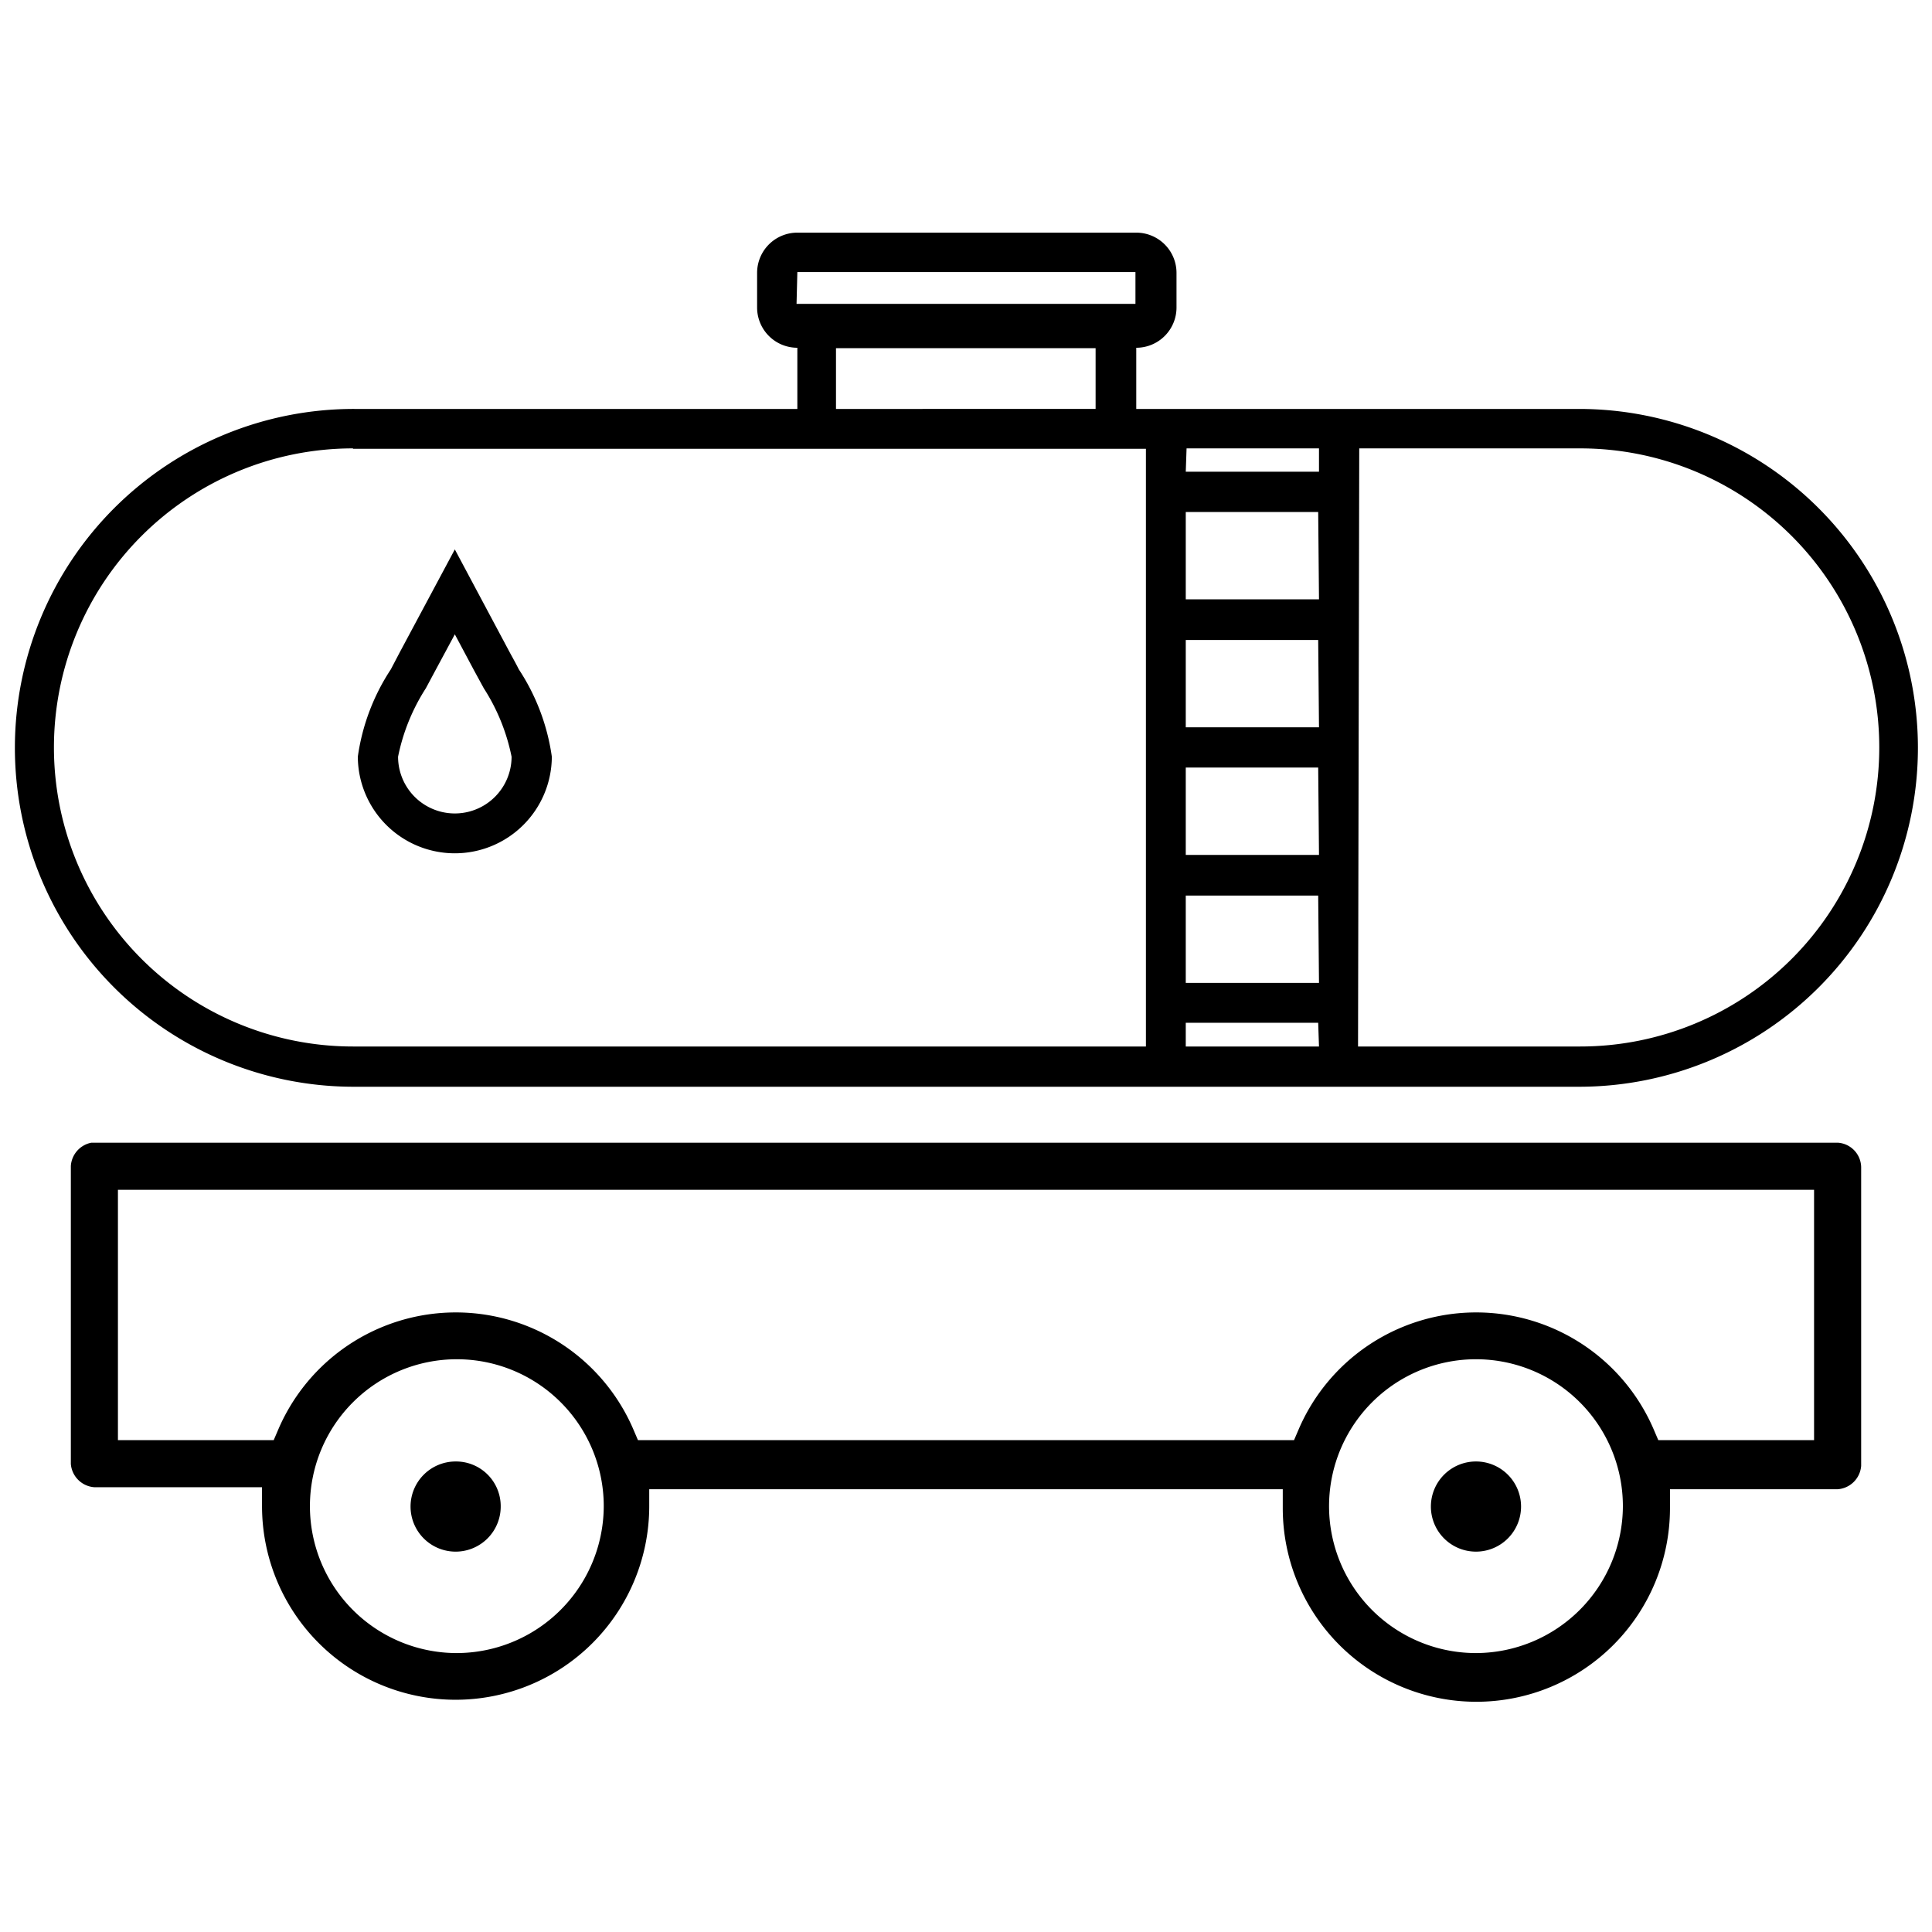 <svg id="Layer_1" data-name="Layer 1" xmlns="http://www.w3.org/2000/svg" viewBox="0 0 48 48"><defs><style>.cls-1{fill:none;}</style></defs><path class="cls-1" d="M2.93,35.78H6.8l.12-.28a4.8,4.8,0,0,1,8.81,0l.12.28h16.3l.12-.28a4.8,4.8,0,0,1,8.81,0l.12.28h3.87V29.56H2.93Z"/><path class="cls-1" d="M36.68,33.78a3.65,3.65,0,1,0,3.64,3.64A3.66,3.66,0,0,0,36.68,33.78Zm0,4.76a1.12,1.12,0,1,1,1.11-1.12A1.12,1.12,0,0,1,36.68,38.54Z"/><path class="cls-1" d="M11.32,33.78A3.65,3.65,0,1,0,15,37.42,3.65,3.65,0,0,0,11.32,33.78Zm0,4.76a1.12,1.12,0,1,1,1.12-1.12A1.12,1.12,0,0,1,11.32,38.54Z"/><path d="M36.68,36.31a1.12,1.12,0,1,0,1.11,1.11A1.12,1.12,0,0,0,36.68,36.31Z"/><path d="M11.32,36.31a1.12,1.12,0,1,0,1.12,1.11A1.11,1.11,0,0,0,11.32,36.31Z"/><path d="M45.66,28.39H2.27a.63.63,0,0,0-.51.58v7.4a.63.63,0,0,0,.59.58H6.51v.47a4.81,4.81,0,0,0,9.62,0V37H31.87v.47a4.81,4.81,0,0,0,9.62,0V37h4.16a.63.63,0,0,0,.59-.58V29A.62.62,0,0,0,45.66,28.39ZM11.32,41.07A3.65,3.65,0,1,1,15,37.42,3.66,3.66,0,0,1,11.32,41.07Zm25.36,0a3.65,3.65,0,1,1,3.64-3.65A3.66,3.66,0,0,1,36.68,41.07Zm8.39-5.29H41.2l-.12-.28a4.8,4.8,0,0,0-8.81,0l-.12.28H15.85l-.12-.28a4.8,4.8,0,0,0-8.81,0l-.12.28H2.93V29.56H45.07Z"/><rect class="cls-1" x="29.46" y="11.15" width="3.29" height="0.58"/><rect class="cls-1" x="29.46" y="12.72" width="3.29" height="2.18"/><path class="cls-1" d="M46.66,18.58a7.44,7.44,0,0,0-7.43-7.43H33.74V26h5.49A7.44,7.44,0,0,0,46.66,18.58Z"/><rect class="cls-1" x="20.77" y="8.65" width="6.45" height="1.51"/><rect class="cls-1" x="29.46" y="15.9" width="3.29" height="2.18"/><path class="cls-1" d="M11.3,20.21a1.41,1.41,0,0,0,1.41-1.41A4.94,4.94,0,0,0,12,17.1l-.24-.44-.48-.9-.49.91-.23.43h0a4.94,4.94,0,0,0-.69,1.7A1.41,1.41,0,0,0,11.3,20.21Z"/><rect class="cls-1" x="29.46" y="25.42" width="3.29" height="0.59"/><rect class="cls-1" x="29.46" y="22.25" width="3.29" height="2.18"/><rect class="cls-1" x="29.46" y="19.07" width="3.29" height="2.18"/><polygon class="cls-1" points="28.21 6.77 19.81 6.76 19.79 7.55 28.21 7.56 28.21 6.77"/><path class="cls-1" d="M8.77,26h19.7V11.15H8.77A7.43,7.43,0,0,0,8.77,26Zm.94-9.38.22-.42,1.37-2.56,1.36,2.55c.07.13.15.27.23.43a5.28,5.28,0,0,1,.82,2.17,2.41,2.41,0,0,1-2.41,2.4h0a2.41,2.41,0,0,1-2.41-2.4A5.28,5.28,0,0,1,9.71,16.63Z"/><path d="M8.77,27H39.23a8.42,8.42,0,1,0,0-16.84h-11V8.64a1,1,0,0,0,1-1V6.78a1,1,0,0,0-1-1H19.81a1,1,0,0,0-1,1v.86a1,1,0,0,0,1,1v1.52h-11A8.42,8.42,0,0,0,8.77,27Zm24-1H29.46v-.59h3.29Zm0-1.58H29.46V22.25h3.29Zm0-3.18H29.46V19.07h3.29Zm0-3.17H29.46V15.9h3.29Zm1-6.93h5.49a7.43,7.43,0,0,1,0,14.86H33.74Zm-1,3.75H29.46V12.72h3.29Zm-3.29-3.75h3.29v.58H29.46ZM19.81,6.76h8.4v.79H19.79Zm7.41,1.89v1.51H20.77V8.65ZM8.77,11.15h19.7V26H8.77a7.43,7.43,0,0,1,0-14.86Z"/><path d="M11.3,21.2h0a2.41,2.41,0,0,0,2.41-2.4,5.28,5.28,0,0,0-.82-2.17c-.08-.16-.16-.3-.23-.43L11.3,13.65,9.93,16.21l-.22.42a5.28,5.28,0,0,0-.82,2.17A2.41,2.41,0,0,0,11.3,21.2Zm-.72-4.1h0l.23-.43.49-.91.48.9.24.44a4.94,4.94,0,0,1,.69,1.7,1.41,1.41,0,0,1-2.82,0A4.94,4.94,0,0,1,10.58,17.1Z"/></svg>